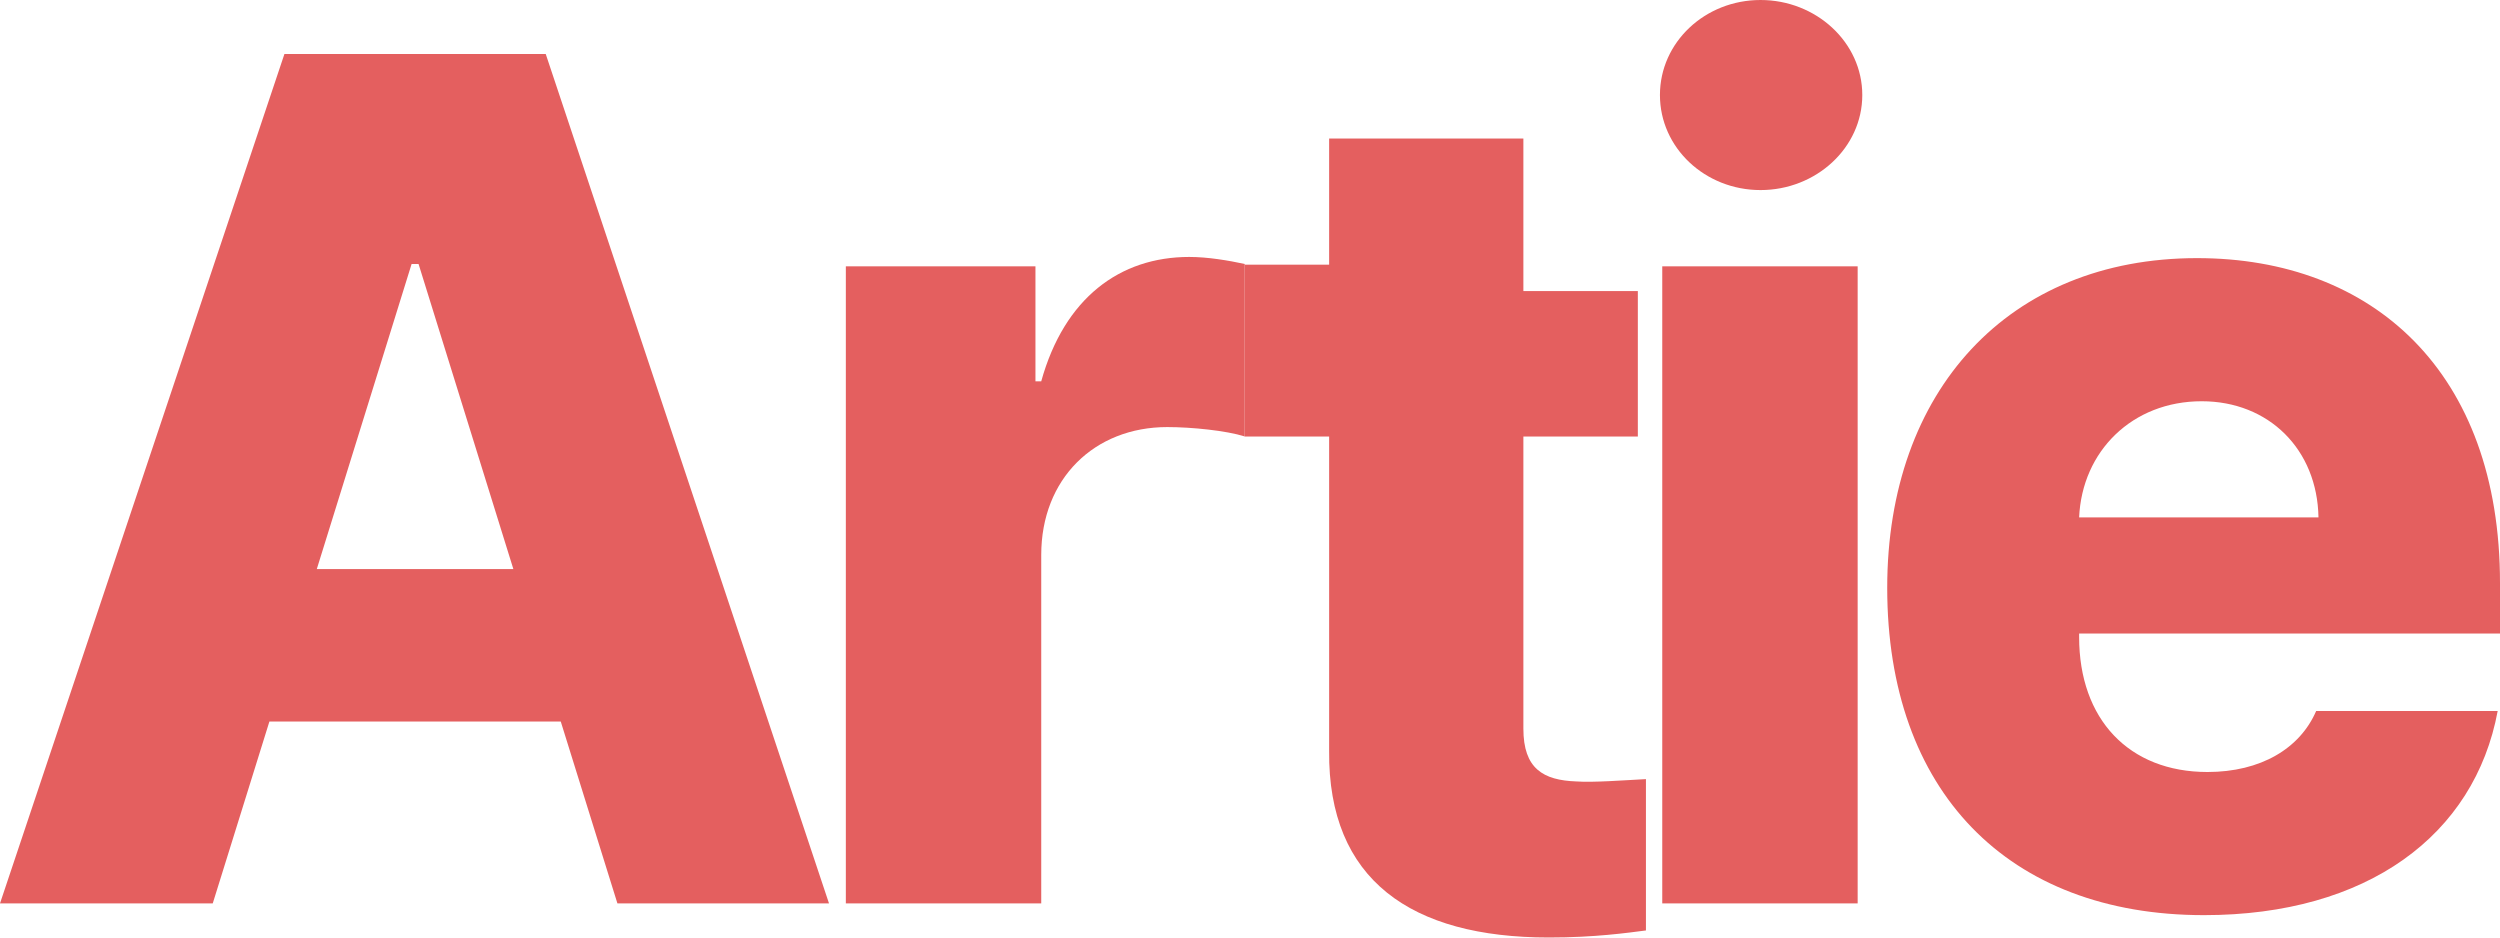 <svg width="176" height="66" viewBox="0 0 176 66" fill="none" xmlns="http://www.w3.org/2000/svg">
<path d="M14.977 63.6H0L20.024 3.8H38.419L58.362 63.6H43.466L39.478 50.798H18.965L14.977 63.6ZM22.303 40.06H36.14L29.466 18.584H28.977L22.303 40.06Z" fill="#E45F5F"/>
<path d="M59.547 63.6V18.75H72.896V26.844H73.303C74.931 20.98 78.838 18.089 83.722 18.089C85.024 18.089 86.489 18.337 87.629 18.584V30.726C86.326 30.313 83.885 30.066 82.175 30.066C77.047 30.066 73.303 33.7 73.303 39.069V63.6H59.547Z" fill="#E45F5F"/>
<path d="M115.304 20.489V30.731H107.246V51.298C107.246 54.106 108.629 54.932 110.99 55.014C112.129 55.097 114.327 54.932 115.874 54.849V65.504C114.571 65.67 112.292 66 109.036 66C99.35 66 93.489 61.953 93.571 52.867V30.731H87.629V18.632H93.571V9.751H107.246V20.489H115.304Z" fill="#E45F5F"/>
<path d="M117.023 63.6V18.75H130.779V63.6H117.023ZM123.942 13.381C120.035 13.381 116.86 10.407 116.86 6.69C116.86 2.974 120.035 0 123.942 0C127.849 0 131.105 2.974 131.105 6.69C131.105 10.407 127.849 13.381 123.942 13.381Z" fill="#E45F5F"/>
<path d="M155.162 64.426C141.325 64.426 132.86 55.671 132.86 41.382C132.86 27.505 141.406 18.172 154.674 18.172C167.046 18.172 176 26.183 176 41.051V44.603H146.371V44.851C146.371 50.632 149.872 54.349 155.407 54.349C159.151 54.349 161.918 52.697 163.058 50.054H175.837C174.209 58.81 166.639 64.426 155.162 64.426ZM146.371 36.426H163.221C163.139 31.635 159.721 28.248 155 28.248C150.116 28.248 146.575 31.759 146.371 36.426Z" fill="#E45F5F"/>
</svg>
